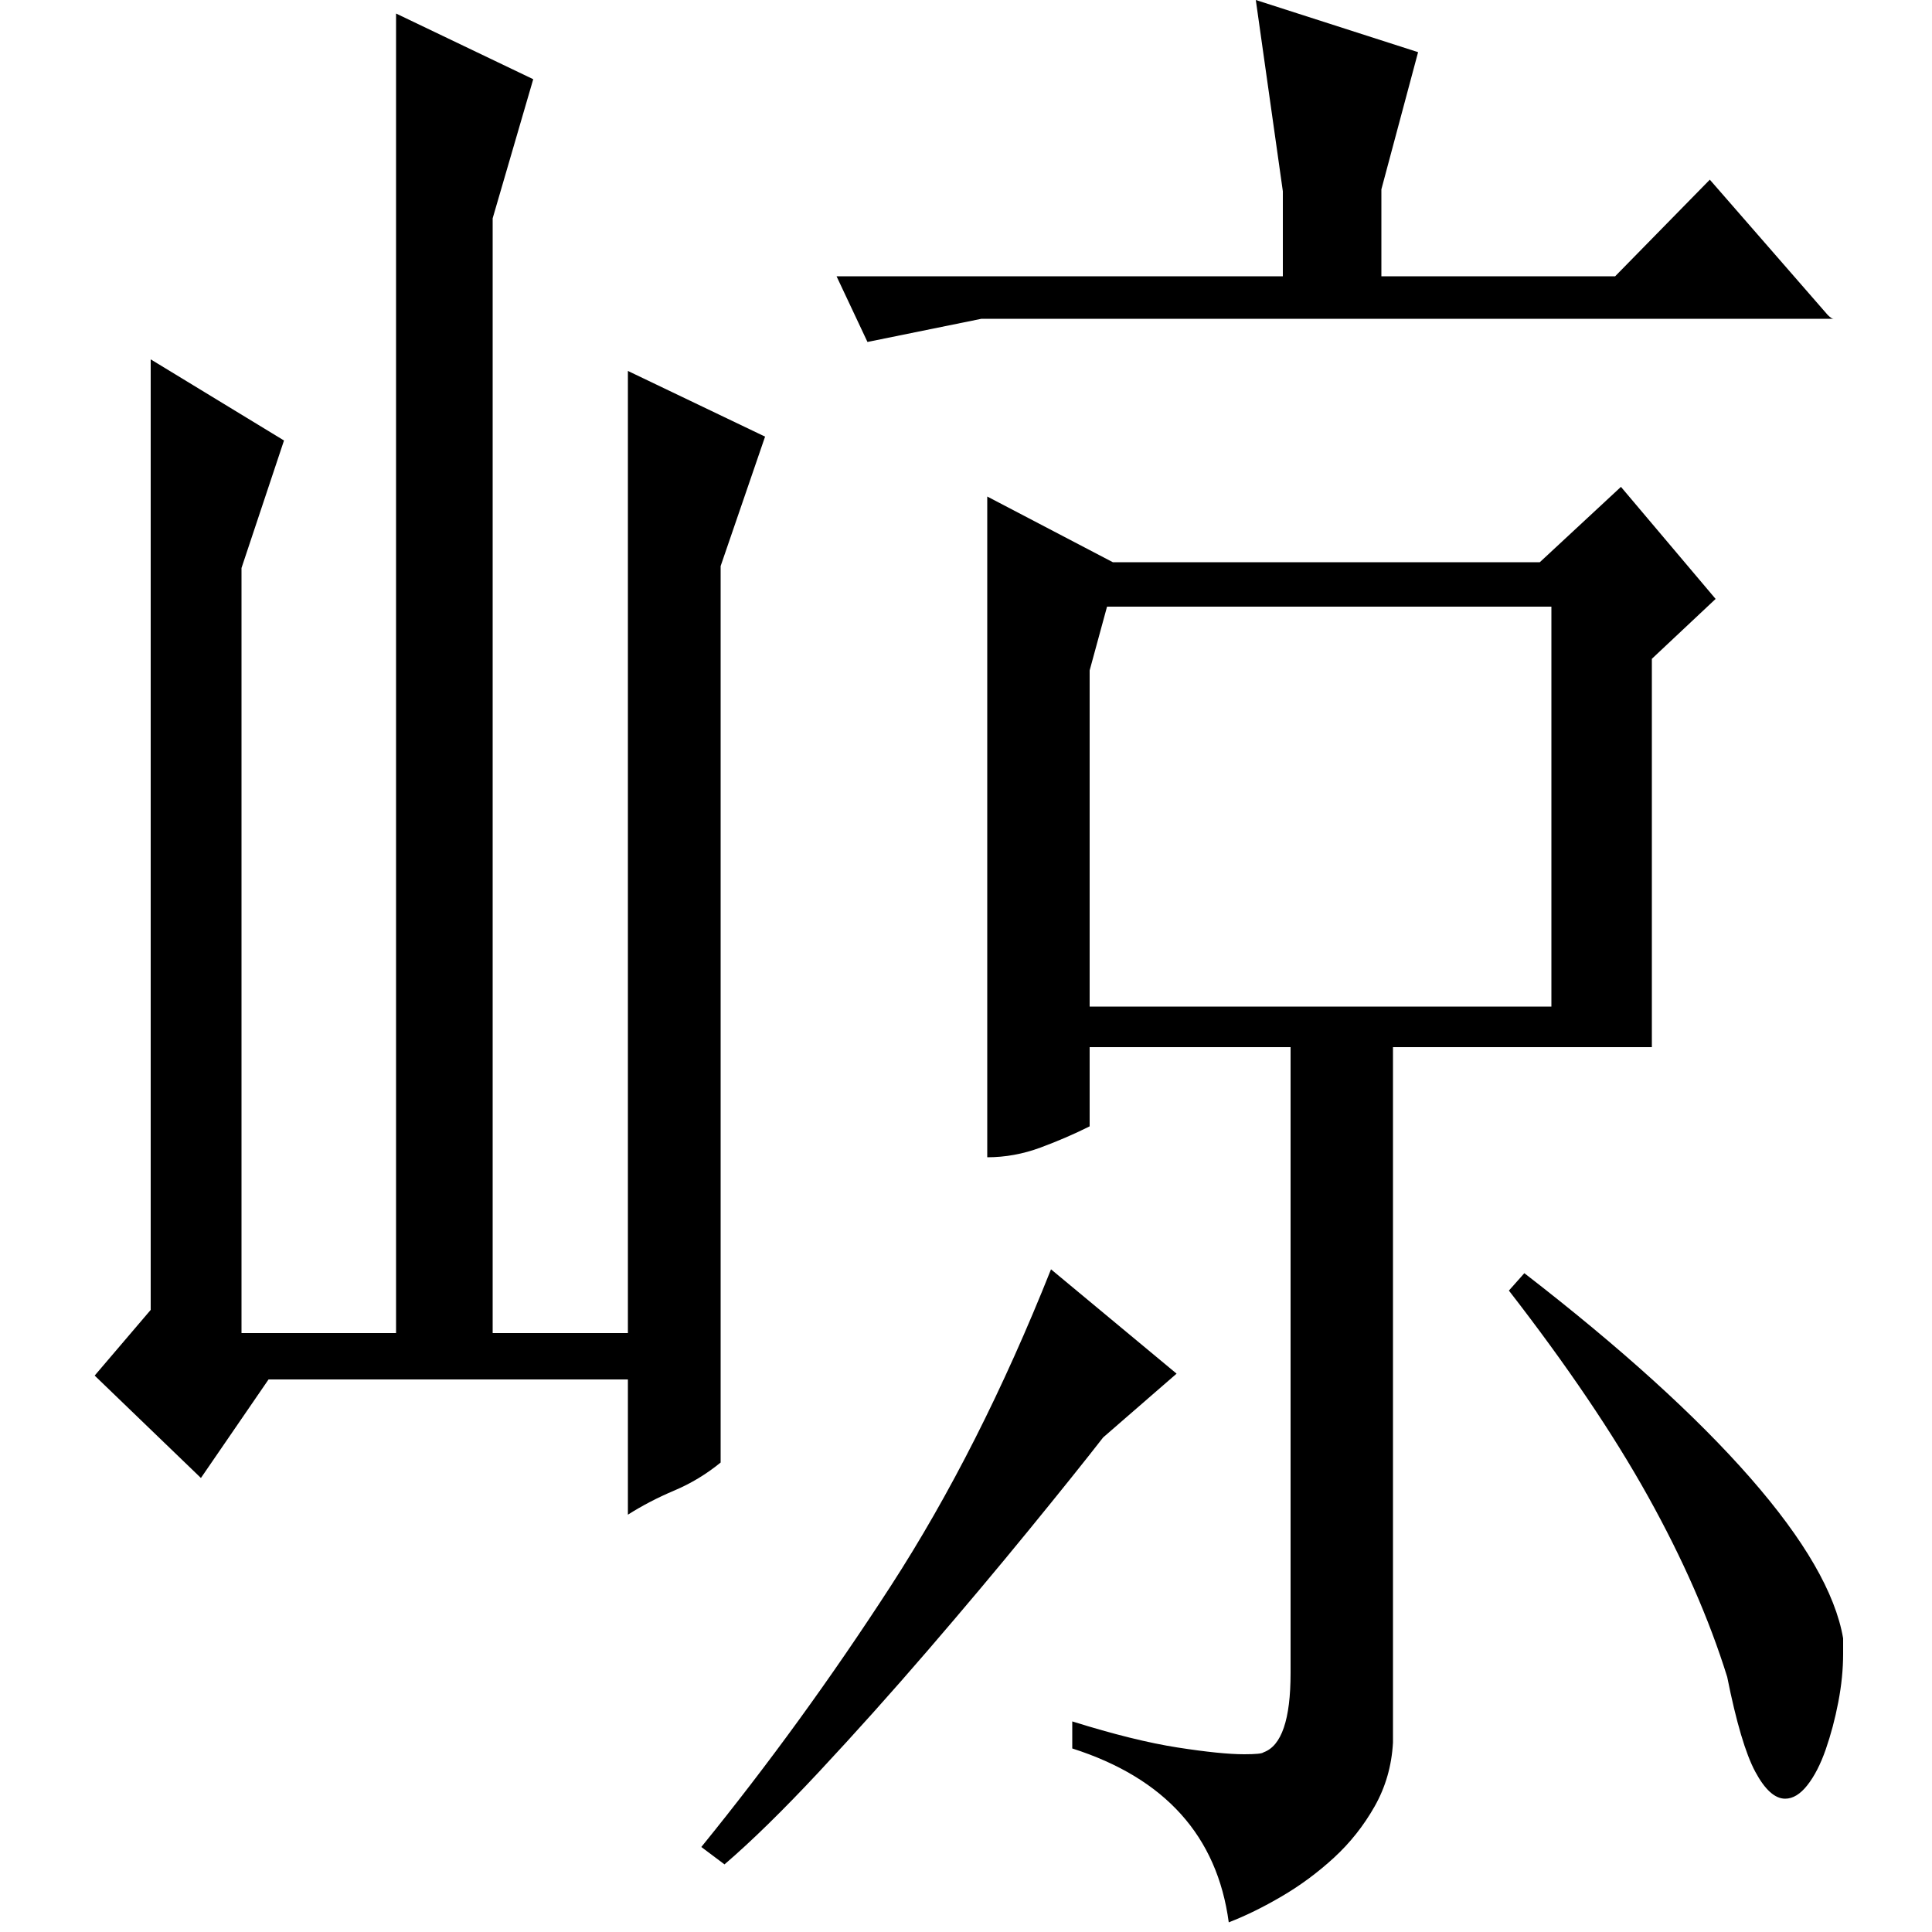 <?xml version="1.0" standalone="no"?>
<!DOCTYPE svg PUBLIC "-//W3C//DTD SVG 1.1//EN" "http://www.w3.org/Graphics/SVG/1.1/DTD/svg11.dtd" >
<svg xmlns="http://www.w3.org/2000/svg" xmlns:xlink="http://www.w3.org/1999/xlink" version="1.1" viewBox="0 -200 1000 1000">
  <g transform="matrix(1 0 0 -1 0 800)">
   <path fill="currentColor"
d="M147 772l-22 -66v-396h80v683l71 -34l-21 -72v-577h70v498l71 -34l-23 -67v-464q-11 -9 -24 -14.5t-24 -12.5v70h-186l-35 -51l-55 53l29 34v492zM576 709h221l42 39l49 -58l-33 -31v-201h-134v-360q-1 -18 -9.5 -33t-21 -26.5t-27 -20t-27.5 -13.5q-9 67 -81 90v14
q32 -10 54.5 -13.5t34.5 -3.5q9 0 10 1q14 5 14 41v324h-104v-41q-12 -6 -25.5 -11t-27.5 -5v342zM564 479h239v207h-230l-9 -33v-174zM885 907l61 -70q2 -2 3 -2h-441l-59 -12l-16 34h231v44l-14 99l84 -27l-19 -71v-45h121zM609 289l-38 -33q-14 -18 -38.5 -48
t-52.5 -62.5t-56 -62.5t-49 -48l-12 9q52 64 98 135t83 164zM789 341q75 -58 117 -106t48 -83v-8q0 -12 -2.5 -25t-6.5 -24.5t-9.5 -18.5t-11.5 -7q-8 0 -15.5 14t-14.5 49q-14 45 -41 93.5t-72 106.5z" />
  </g>

</svg>

